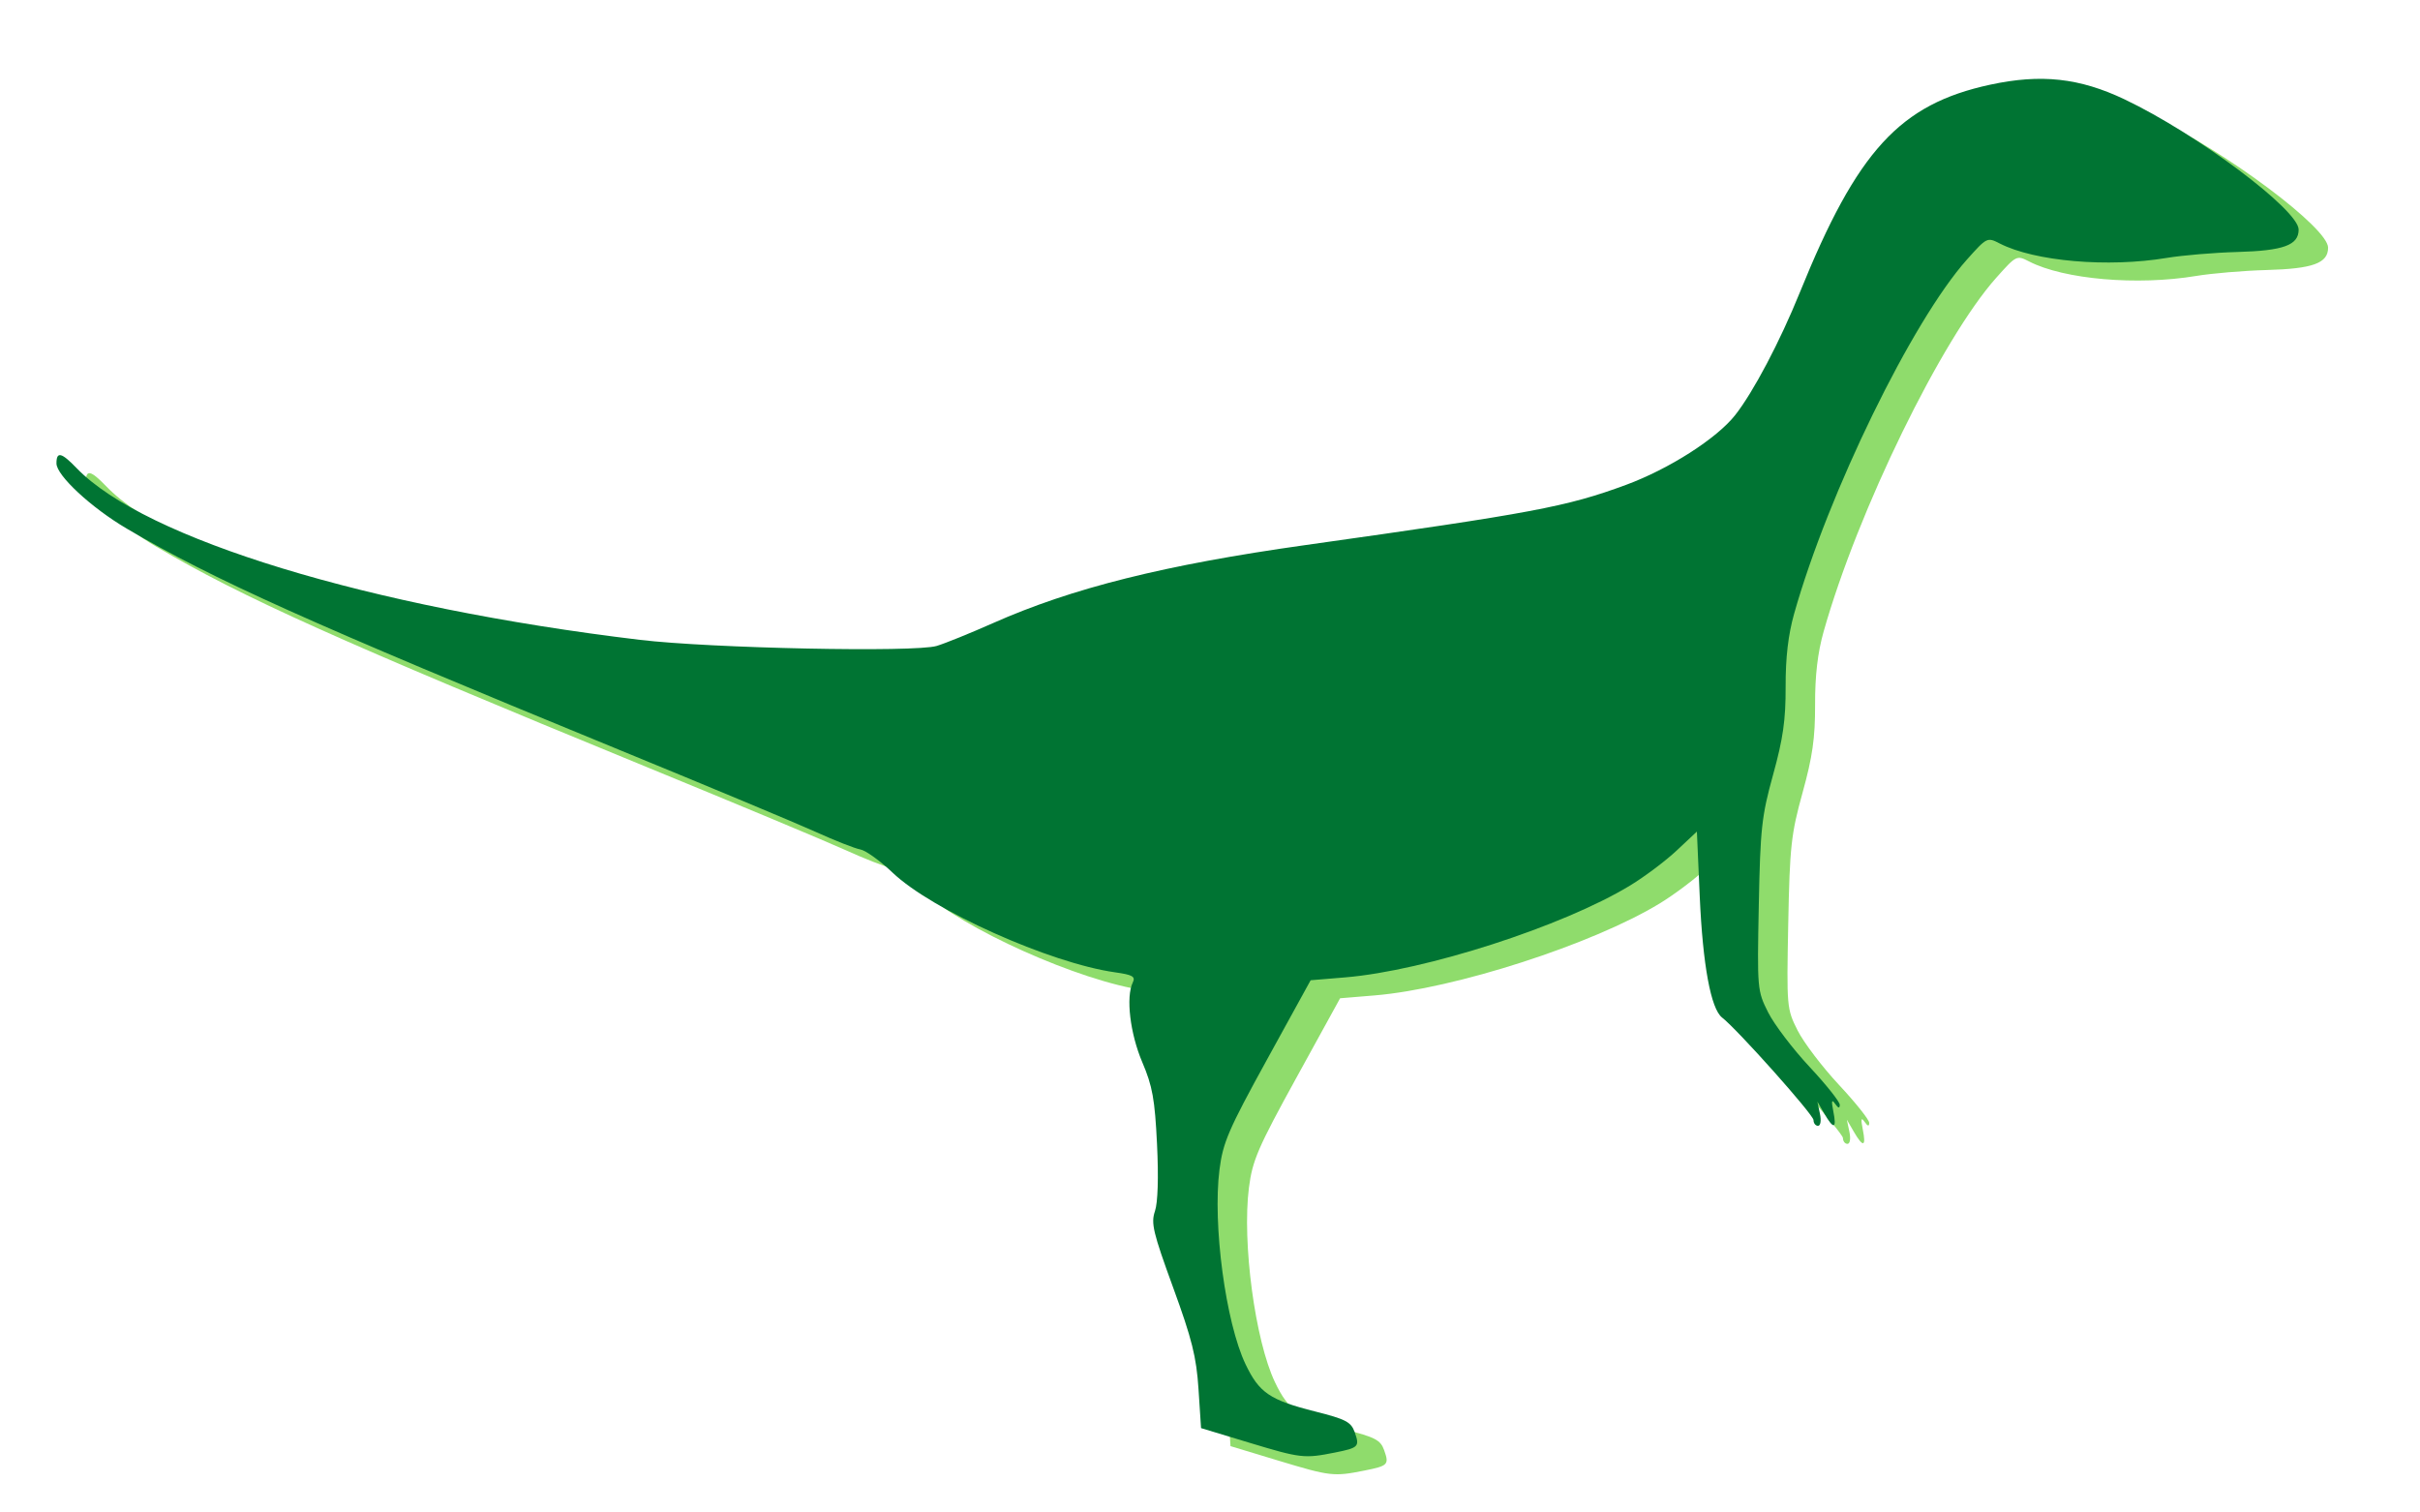 <?xml version="1.0" encoding="UTF-8" standalone="no"?>
<!-- Created with Inkscape (http://www.inkscape.org/) -->

<svg
   xmlns:dc="http://purl.org/dc/elements/1.1/"
   xmlns:cc="http://creativecommons.org/ns#"
   xmlns:rdf="http://www.w3.org/1999/02/22-rdf-syntax-ns#"
   xmlns:svg="http://www.w3.org/2000/svg"
   xmlns="http://www.w3.org/2000/svg"
   xmlns:sodipodi="http://sodipodi.sourceforge.net/DTD/sodipodi-0.dtd"
   xmlns:inkscape="http://www.inkscape.org/namespaces/inkscape"
   width="640"
   height="400"
   id="svg3052"
   version="1.1"
   inkscape:version="0.48.4 r9939"
   sodipodi:docname="drawing.svg">
  <defs
     id="defs3054">
    <filter
       inkscape:collect="always"
       id="filter5506">
      <feGaussianBlur
         inkscape:collect="always"
         stdDeviation="1.938"
         id="feGaussianBlur5508" />
    </filter>
  </defs>
  <sodipodi:namedview
     id="base"
     pagecolor="#ffffff"
     bordercolor="#666666"
     borderopacity="1.0"
     inkscape:pageopacity="0.0"
     inkscape:pageshadow="2"
     inkscape:zoom="0.98994949"
     inkscape:cx="424.67066"
     inkscape:cy="144.11175"
     inkscape:document-units="px"
     inkscape:current-layer="layer1"
     showgrid="false"
     inkscape:window-width="1535"
     inkscape:window-height="876"
     inkscape:window-x="65"
     inkscape:window-y="24"
     inkscape:window-maximized="1"
     width="640px" />
  <g
     inkscape:label="Layer 1"
     inkscape:groupmode="layer"
     id="layer1"
     transform="translate(0,-652.362)">
    <path
       style="fill:#8fdc6c;fill-opacity:1;filter:url(#filter5506)"
       d="m 274.485,1041.287 c -6.335,-1.267 -6.63,-1.57 -5.266,-5.406 0.957,-2.691 2.357,-3.422 10.465,-5.466 11.976,-3.019 14.792,-4.931 18.406,-12.504 5.249,-10.999 8.728,-36.991 6.886,-51.445 -0.919,-7.207 -2.367,-10.562 -12.574,-29.121 l -11.535,-20.975 -9.145,-0.757 c -21.155,-1.751 -57.608,-13.509 -75.361,-24.308 -3.83,-2.33 -9.366,-6.49 -12.303,-9.244 l -5.339,-5.007 -0.755,17.154 c -0.796,18.094 -2.94,29.721 -5.906,32.027 -4.091,3.181 -24.175,25.697 -24.18,27.108 -0.002,0.844 -0.539,1.532 -1.19,1.53 -0.679,-0.002 -0.897,-1.37 -0.51,-3.2 l 0.675,-3.196 -1.853,3.192 c -2.46,4.237 -3.295,4.029 -2.369,-0.59 0.563,-2.81 0.444,-3.332 -0.464,-2.037 -0.838,1.194 -1.226,1.281 -1.235,0.275 -0.007,-0.806 3.597,-5.331 8.008,-10.056 4.411,-4.725 9.333,-11.201 10.936,-14.392 2.87,-5.709 2.909,-6.155 2.473,-28.29 -0.401,-20.39 -0.755,-23.619 -3.79,-34.589 -2.637,-9.531 -3.339,-14.472 -3.309,-23.277 0.026,-7.686 -0.679,-13.718 -2.257,-19.309 -9.007,-31.908 -31.214,-77.412 -45.693,-93.628 -5.272,-5.905 -5.364,-5.95 -8.675,-4.253 -9.236,4.736 -28.601,6.409 -44.177,3.815 -4.156,-0.692 -12.528,-1.396 -18.604,-1.563 -12.27,-0.339 -16.277,-1.801 -16.263,-5.934 0.018,-5.217 26.94,-25.353 46.046,-34.44 11.897,-5.659 22.074,-6.77 35.502,-3.878 23.918,5.152 35.169,17.429 50.369,54.959 5.264,12.997 12.276,26.3 17.087,32.418 4.875,6.199 17.48,14.258 28.873,18.46 15.723,5.799 24.49,7.446 84.697,15.911 37.321,5.247 61.785,11.36 82.799,20.69 5.909,2.623 12.573,5.322 14.81,5.998 5.767,1.741 59.79,0.631 78.515,-1.614 71.608,-8.585 130.938,-26.68 148.959,-45.431 3.998,-4.16 5.322,-4.463 5.311,-1.215 -0.011,3.18 -9.196,11.699 -18.561,17.216 -22.869,13.471 -48.31,24.902 -129.993,58.407 -23.702,9.722 -47.229,19.55 -52.282,21.839 -5.053,2.289 -10.342,4.368 -11.754,4.619 -1.412,0.251 -5.259,3.019 -8.548,6.151 -10.455,9.956 -41.653,23.929 -58.827,26.348 -4.642,0.654 -5.44,1.112 -4.678,2.684 1.864,3.843 0.713,13.511 -2.509,21.075 -2.706,6.353 -3.325,9.789 -3.904,21.683 -0.429,8.805 -0.221,15.491 0.552,17.734 1.088,3.157 0.497,5.639 -4.803,20.159 -4.991,13.674 -6.161,18.356 -6.718,26.88 l -0.674,10.321 -12.807,3.875 c -13.532,4.094 -14.502,4.206 -22.559,2.595 z"
       id="path3884"
       inkscape:connector-curvature="0"
       transform="matrix(-1,0,0,1,635.272,0)" />
    <path
       style="fill:#007433;fill-opacity:1"
       d="m 352.998,1036.518 c 6.335,-1.267 6.63,-1.57 5.266,-5.406 -0.957,-2.691 -2.357,-3.422 -10.465,-5.466 -11.976,-3.019 -14.792,-4.931 -18.406,-12.504 -5.249,-10.999 -8.728,-36.991 -6.886,-51.445 0.919,-7.207 2.367,-10.562 12.574,-29.121 l 11.535,-20.975 9.145,-0.757 c 21.155,-1.751 57.608,-13.509 75.361,-24.308 3.83,-2.33 9.366,-6.49 12.303,-9.244 l 5.339,-5.007 0.754,17.154 c 0.796,18.094 2.94,29.721 5.906,32.027 4.091,3.181 24.175,25.697 24.18,27.108 0.002,0.844 0.539,1.532 1.191,1.53 0.679,-0.002 0.897,-1.37 0.51,-3.2 l -0.675,-3.196 1.853,3.192 c 2.46,4.237 3.295,4.029 2.369,-0.59 -0.563,-2.81 -0.444,-3.332 0.464,-2.037 0.838,1.194 1.226,1.281 1.235,0.275 0.007,-0.806 -3.597,-5.331 -8.008,-10.056 -4.411,-4.725 -9.333,-11.201 -10.936,-14.392 -2.87,-5.709 -2.909,-6.155 -2.473,-28.29 0.401,-20.39 0.755,-23.619 3.79,-34.589 2.637,-9.531 3.339,-14.472 3.309,-23.277 -0.026,-7.686 0.679,-13.718 2.257,-19.309 9.007,-31.908 31.214,-77.412 45.693,-93.628 5.272,-5.905 5.365,-5.95 8.675,-4.253 9.236,4.736 28.601,6.409 44.177,3.815 4.156,-0.692 12.528,-1.396 18.604,-1.563 12.27,-0.339 16.277,-1.801 16.263,-5.934 -0.018,-5.217 -26.94,-25.353 -46.046,-34.44 -11.897,-5.659 -22.074,-6.77 -35.502,-3.878 -23.918,5.152 -35.169,17.429 -50.369,54.959 -5.264,12.998 -12.276,26.3 -17.087,32.418 -4.875,6.199 -17.48,14.258 -28.873,18.46 -15.723,5.799 -24.49,7.446 -84.697,15.911 -37.321,5.247 -61.785,11.36 -82.799,20.69 -5.909,2.623 -12.573,5.322 -14.81,5.998 -5.767,1.741 -59.79,0.631 -78.515,-1.614 -71.608,-8.585 -130.938,-26.68 -148.959,-45.431 -3.998,-4.16 -5.322,-4.463 -5.311,-1.215 0.011,3.18 9.196,11.699 18.561,17.216 22.869,13.471 48.31,24.902 129.993,58.407 23.702,9.722 47.229,19.55 52.282,21.839 5.053,2.289 10.342,4.368 11.754,4.619 1.412,0.251 5.259,3.019 8.548,6.151 10.455,9.956 41.653,23.929 58.827,26.348 4.642,0.654 5.44,1.112 4.678,2.684 -1.864,3.843 -0.713,13.511 2.509,21.075 2.706,6.353 3.325,9.789 3.904,21.683 0.429,8.805 0.221,15.491 -0.552,17.734 -1.088,3.157 -0.497,5.639 4.803,20.159 4.991,13.674 6.161,18.356 6.718,26.88 l 0.674,10.322 12.807,3.875 c 13.532,4.094 14.502,4.206 22.559,2.595 z"
       id="path3050-6"
       inkscape:connector-curvature="0" />
  </g>
</svg>
